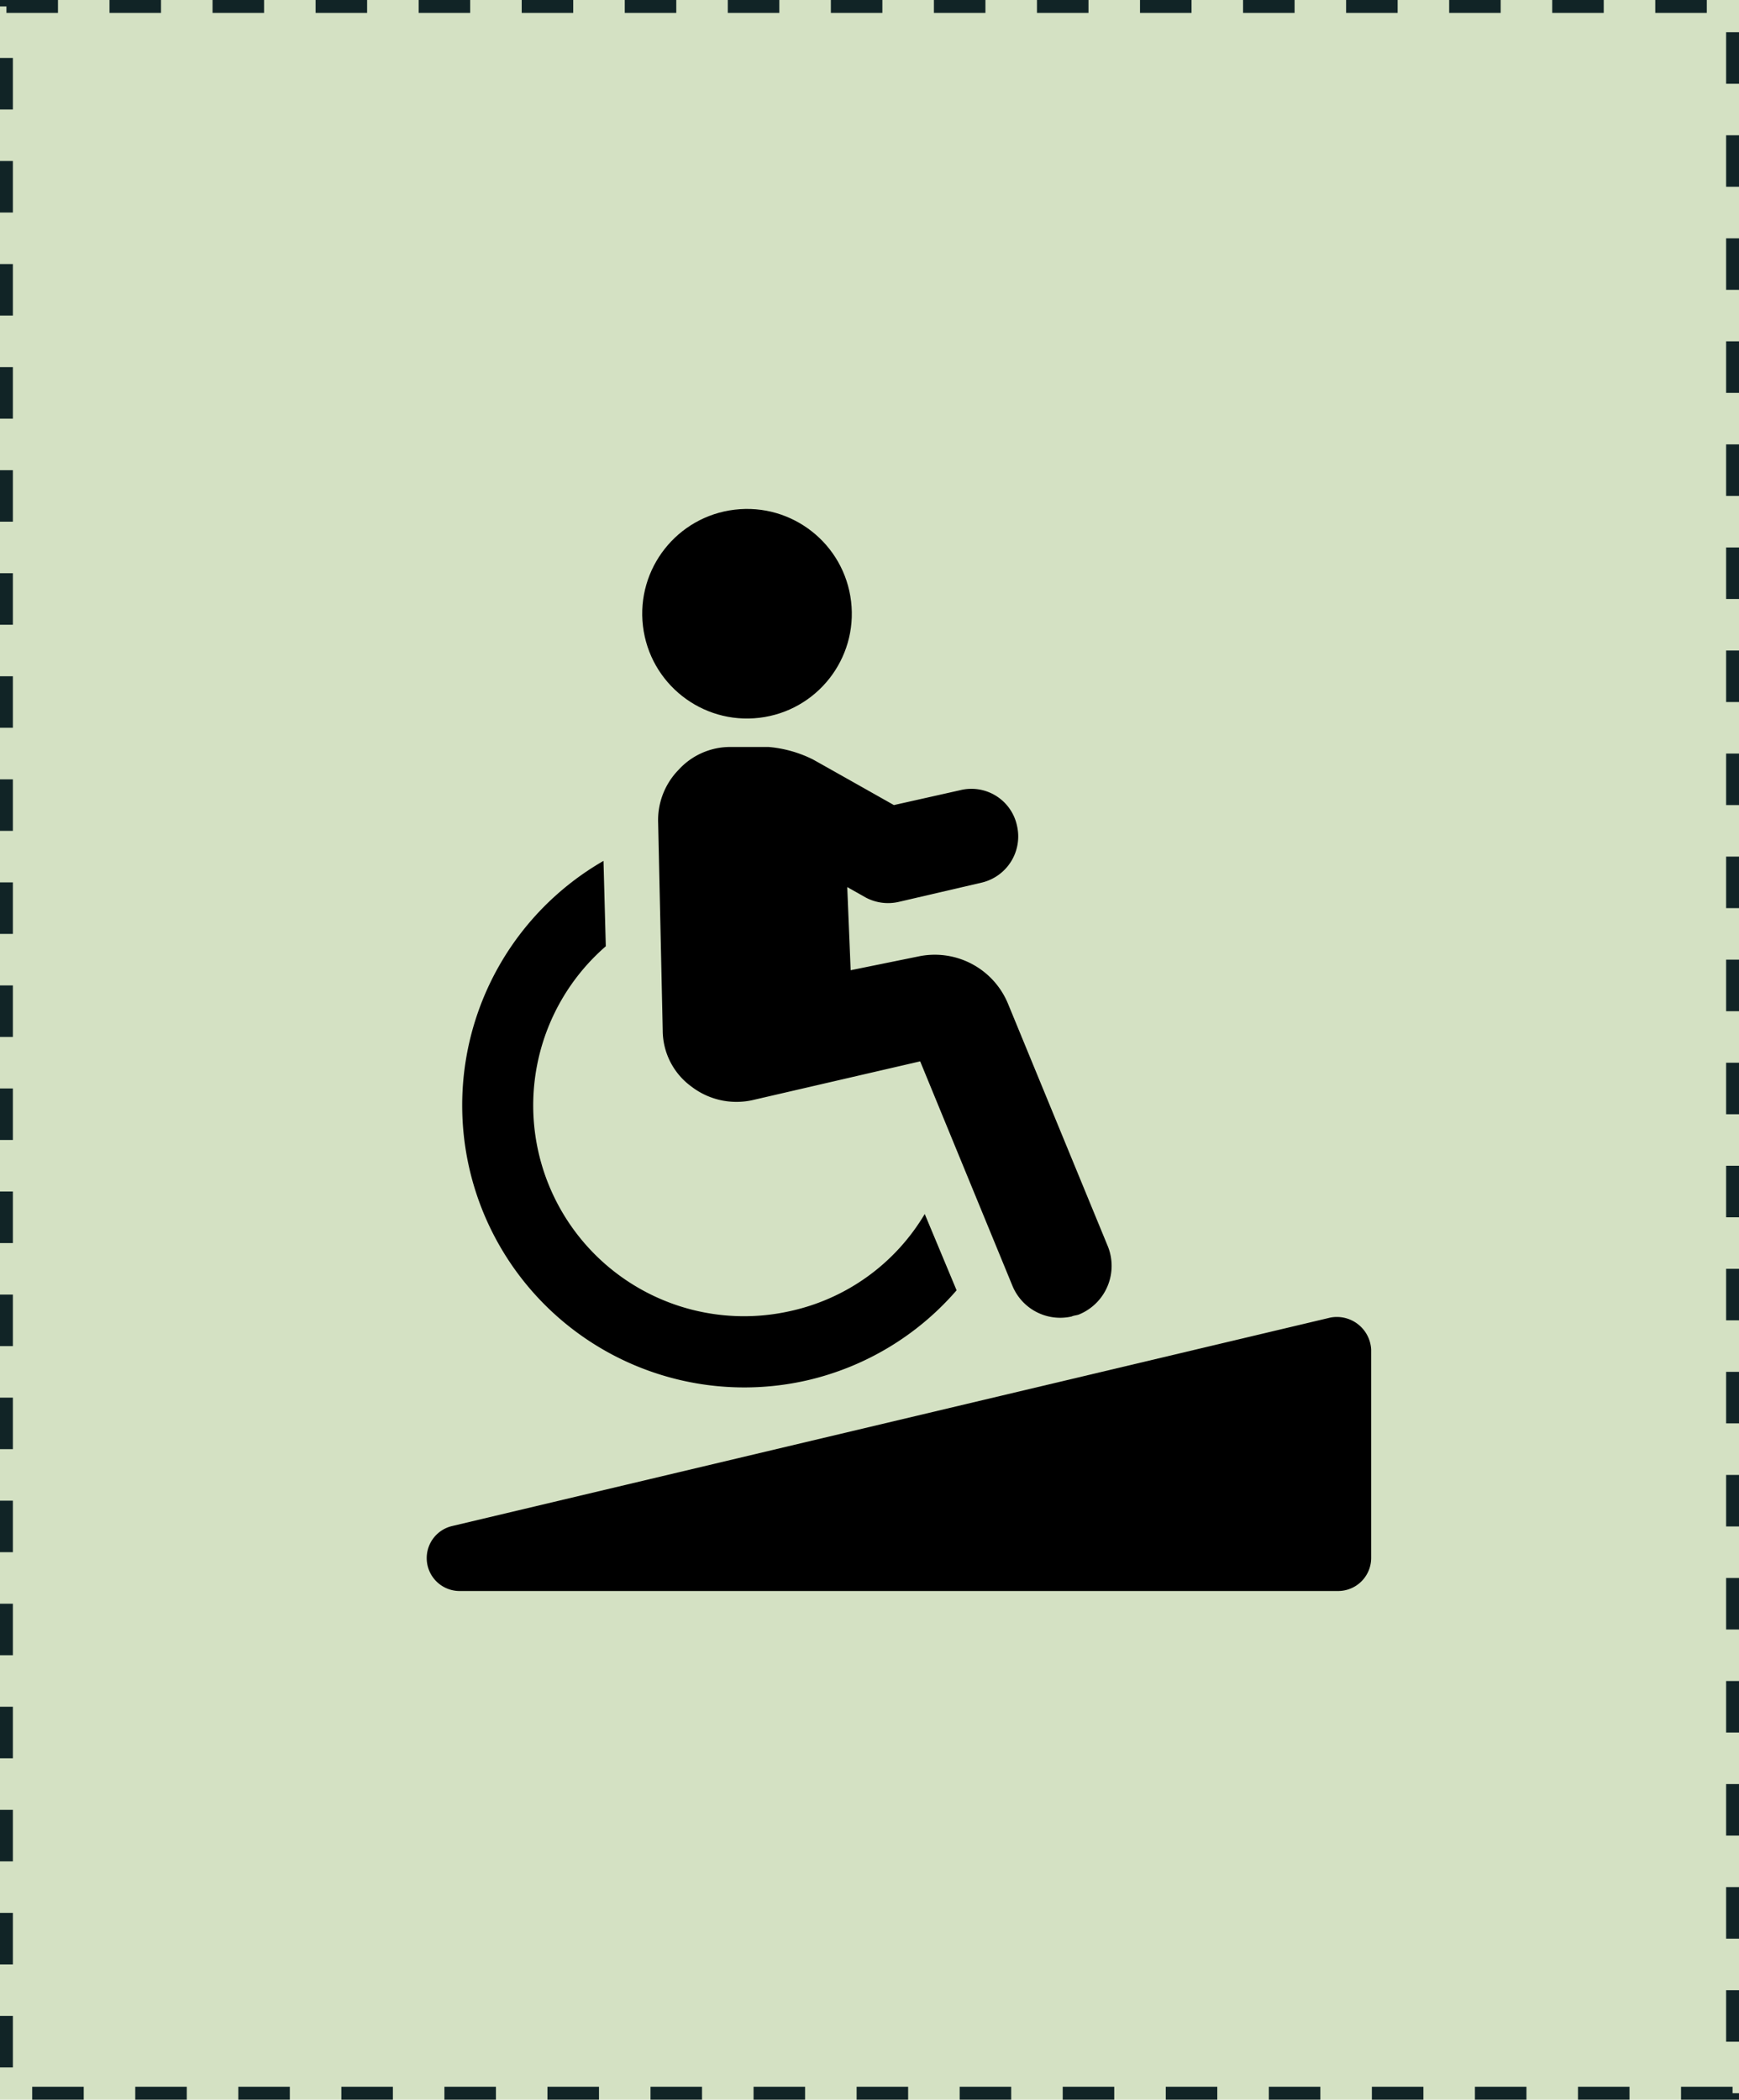 <svg xmlns="http://www.w3.org/2000/svg" width="135" height="163" viewBox="0 0 135 163"><g transform="translate(-418 -3206)"><g transform="translate(418 3206)" fill="#d4e1c3" stroke="#112426" stroke-width="1" stroke-dasharray="4"><rect width="135" height="163" stroke="none"/><rect x="0.5" y="0.5" width="134" height="162" fill="none"/></g><g transform="translate(7368.545 -2926.396)"><g transform="translate(-6917.42 6171)"><path d="M38.489,73.722a21.815,21.815,0,0,0,11.584-6.986L47.6,60.812a16.156,16.156,0,0,1-10.346,7.516,16.364,16.364,0,0,1-14.413-28.3L22.661,33.4A21.9,21.9,0,0,0,38.489,73.722Z" transform="translate(-8.937 -5.172)"/><path d="M37.476,23.4H34.558a5.418,5.418,0,0,0-4.068,1.768A5.591,5.591,0,0,0,28.9,29.324l.354,16.093a5.4,5.4,0,0,0,2.211,4.333,5.744,5.744,0,0,0,4.775,1.061l13-3.006L56.4,65.225A4.011,4.011,0,0,0,61,67.612c.177-.088.442-.088.619-.177a4.077,4.077,0,0,0,2.211-5.217L56.045,43.3A6.15,6.15,0,0,0,49.06,39.67l-5.217,1.061-.265-6.455,1.415.8a3.69,3.69,0,0,0,2.564.354l6.455-1.5A3.683,3.683,0,0,0,56.753,29.5a3.617,3.617,0,0,0-4.421-2.741L47.2,27.91s-5.482-3.095-6.278-3.537A9.5,9.5,0,0,0,37.476,23.4Z" transform="translate(-10.931 -4.015)"/><circle cx="8.135" cy="8.135" r="8.135" transform="matrix(0.993, -0.118, 0.118, 0.993, 15.829, 1.923)"/><path d="M78.719,73.492,10.543,89.674a2.555,2.555,0,0,0,.619,5.04H79.338A2.566,2.566,0,0,0,81.9,92.15V75.968A2.666,2.666,0,0,0,78.719,73.492Z" transform="translate(-8.58 -9.806)"/></g></g></g></svg>